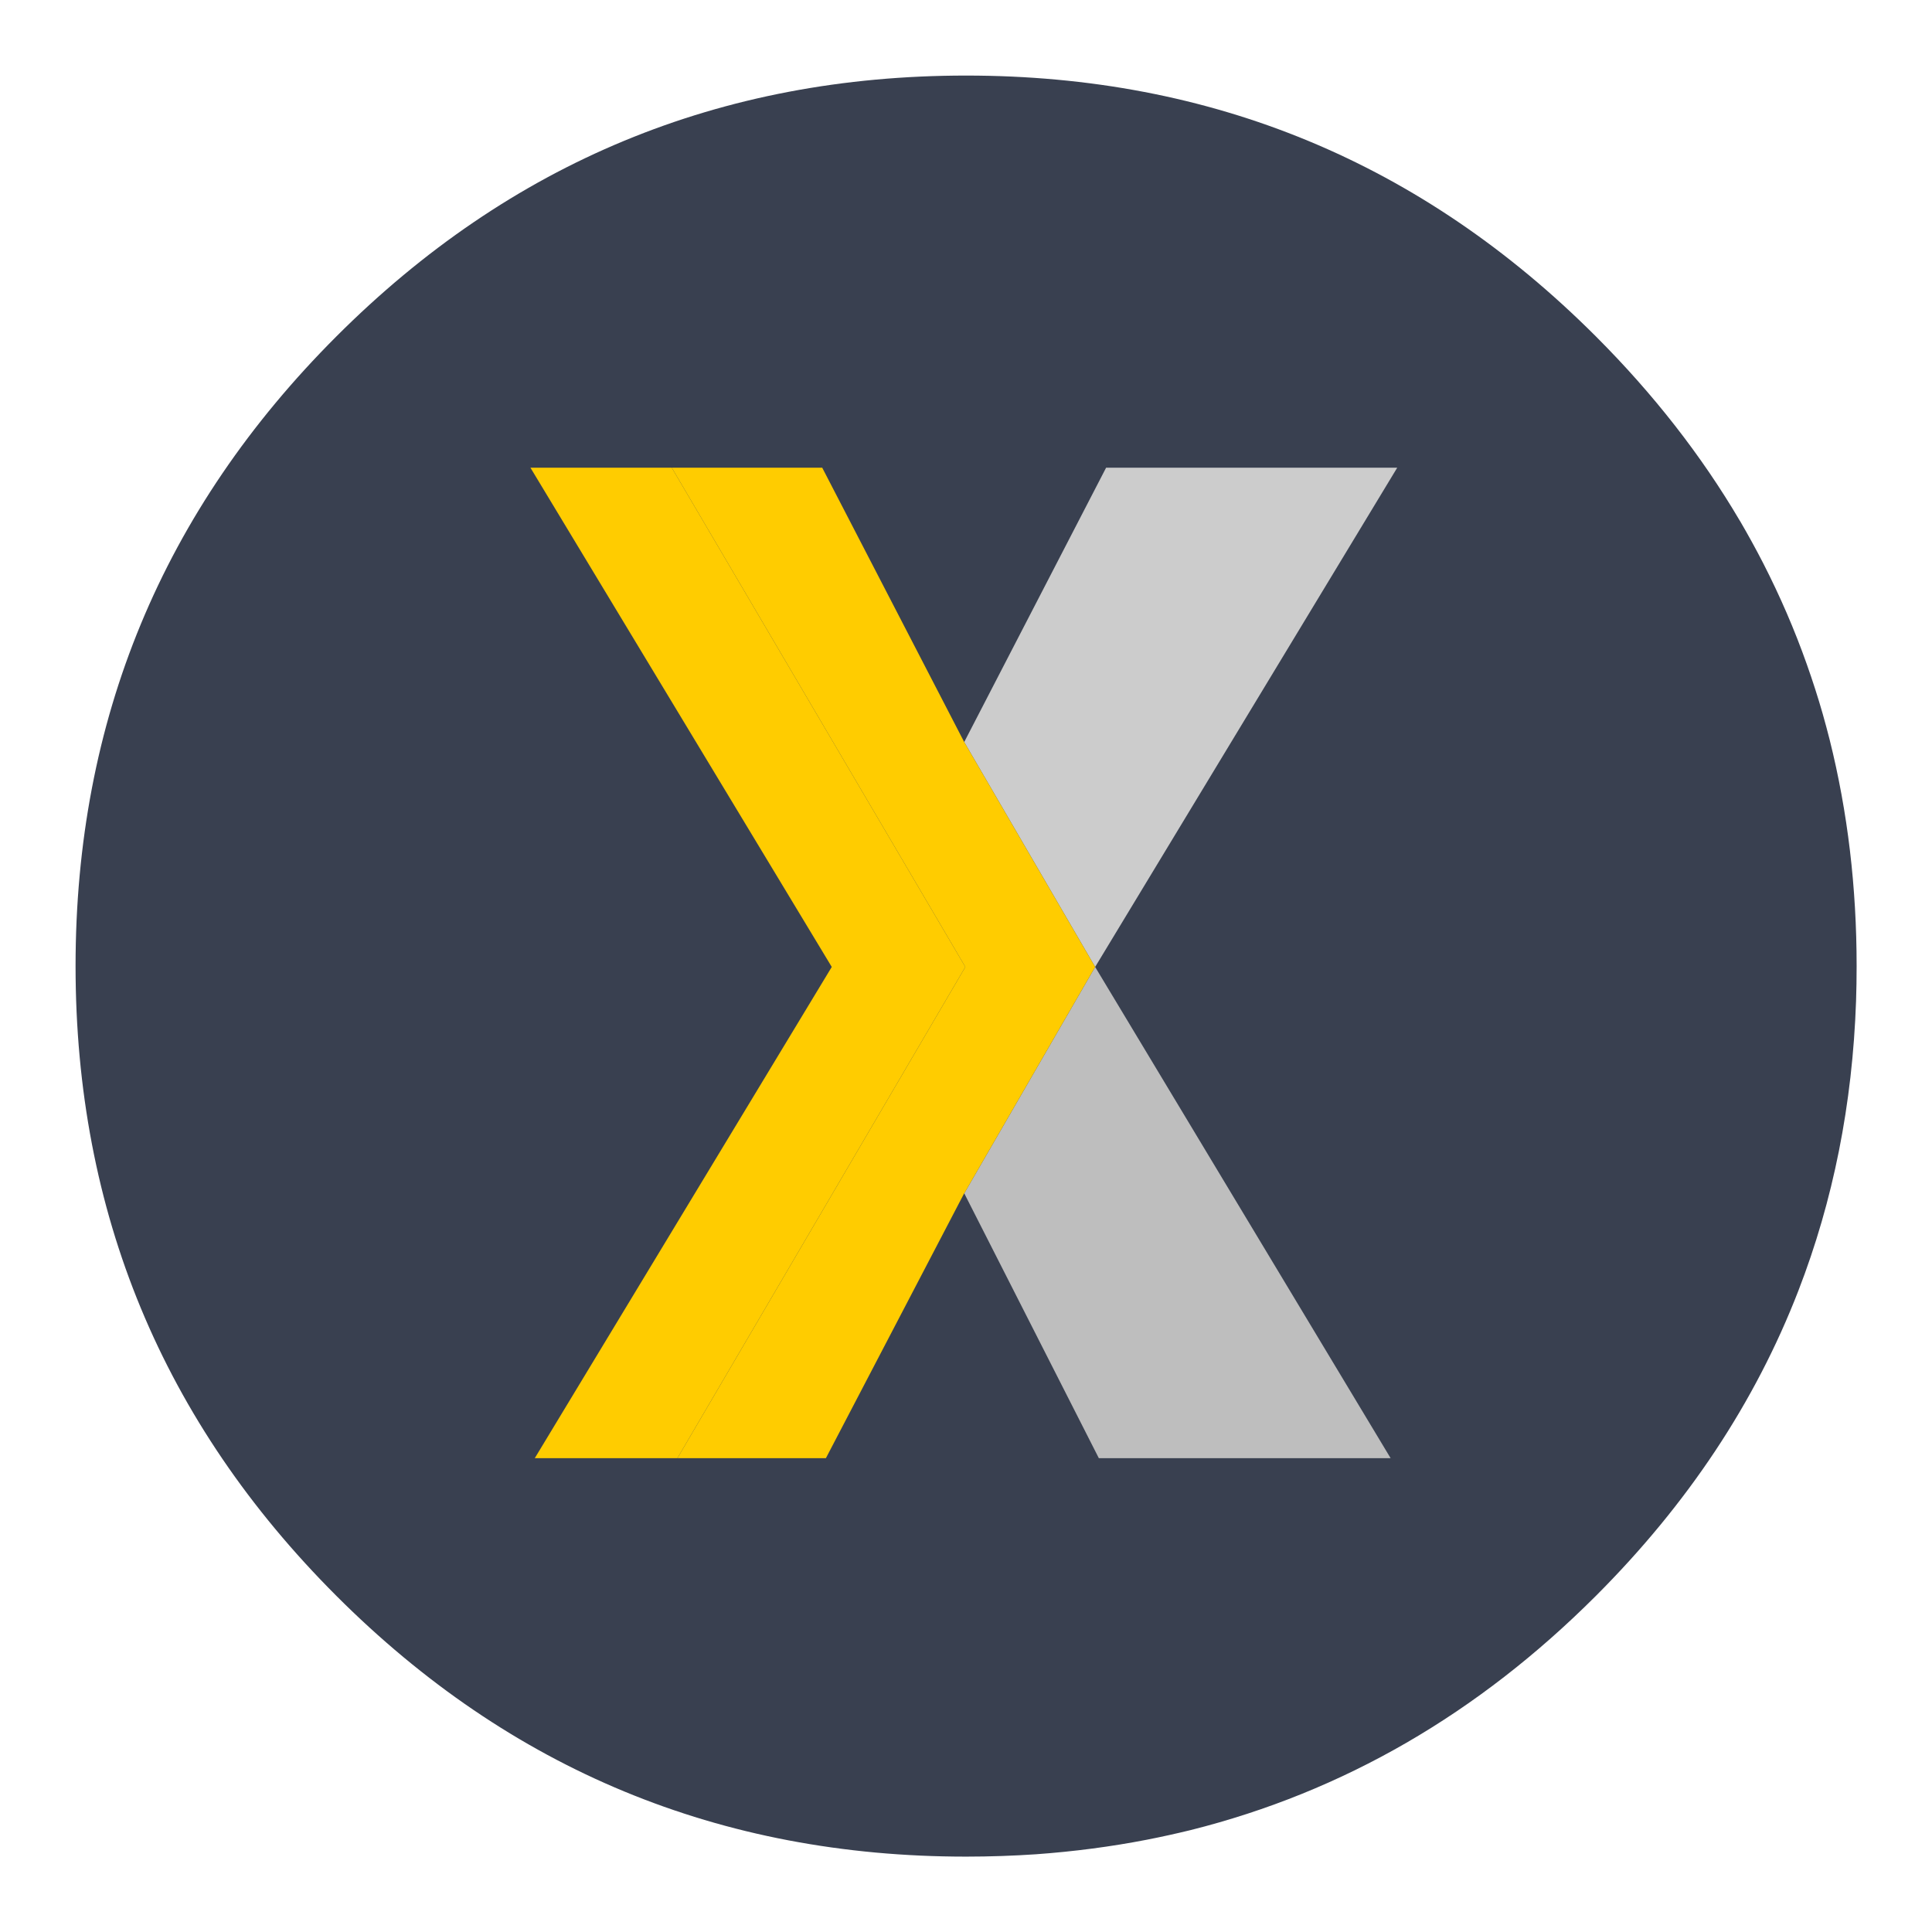 <?xml version="1.0" encoding="UTF-8" standalone="no"?>
<!-- Generator: flash2svg, http://dissentgraphics.com/tools/flash2svg -->

<svg
   xmlns:dc="http://purl.org/dc/elements/1.1/"
   xmlns:cc="http://creativecommons.org/ns#"
   xmlns:rdf="http://www.w3.org/1999/02/22-rdf-syntax-ns#"
   xmlns:svg="http://www.w3.org/2000/svg"
   xmlns="http://www.w3.org/2000/svg"
   xmlns:sodipodi="http://sodipodi.sourceforge.net/DTD/sodipodi-0.dtd"
   xmlns:inkscape="http://www.inkscape.org/namespaces/inkscape"
   id="Plex-Home-Theater"
   image-rendering="optimizeSpeed"
   version="1.1"
   style="background-color:#ffffff"
   x="0px"
   y="0px"
   width="1024px"
   height="1024px"
   viewBox="0 0 1024 1024"
   enable-background="new 0 0 1024 1024"
   inkscape:version="0.48.5 r10040"
   sodipodi:docname="plex.svg">
  <sodipodi:namedview
     pagecolor="#ffffff"
     bordercolor="#666666"
     borderopacity="1"
     objecttolerance="10"
     gridtolerance="10"
     guidetolerance="10"
     inkscape:pageopacity="0"
     inkscape:pageshadow="2"
     inkscape:window-width="1141"
     inkscape:window-height="716"
     id="namedview23"
     showgrid="false"
     inkscape:zoom="0.23046875"
     inkscape:cx="499.50194"
     inkscape:cy="754.98571"
     inkscape:window-x="15"
     inkscape:window-y="0"
     inkscape:window-maximized="0"
     inkscape:current-layer="Plex-Home-Theater" />
  <defs
     transform="matrix(1 0 0 1 0 0) "
     id="defs3" />
  <g
     id="circle"
     style="fill:#394050">
    <g
       id="shape2"
       style="fill:#394050">
      <path
         id="path1"
         fill="#363F6A"
         fill-opacity="1"
         d="M969.75,392.05 C968.65,387.7 967.4,383.05 966.1,378.45 963.6,369.7 960.75,360.85 957.65,352.1 951.2,333.85 943.5,316.05 934.5,298.45 930.7,291.05 926.55,283.5 922.2,276.05 L922.175,276.05 Q891.574,224.04 845.85,178.3 C753.7,86.15 642.4,40.05 512.05,40.05 381.7,40.05 270.45,86.15 178.3,178.3 86.15,270.45 40.05,381.7 40.05,512.05 40.05,642.4 86.15,753.7 178.3,845.85 270.45,938 381.7,984.05 512.05,984.05 524.75,984.05 537.25,983.6 549.1,982.8 569.3,981.35 589,978.75 607.8,975.1 615.75,973.55 623.6,971.8 631.2,969.95 712,949.65 783.35,908.35 845.85,845.85 894.45,797.25 930.25,743.35 953.2,684.05 971.65,636.4 981.85,585.25 983.75,530.55 983.95,524.5 984.05,518.3 984.05,512.05 984.05,470.3 979.35,430.45 969.75,392.05z"
         style="fill:#394050" />
    </g>
  </g>
  <path
     id="path5"
     d="m 511.075,632.5 71.325,140.35 154.65,0 -156.6,-260.35 -69.375,120 z"
     inkscape:connector-curvature="0"
     style="fill:#bebebe;fill-opacity:1" />
  <path
     id="path6"
     d="m 586.25,247.9 -75.2,145.4 69.4,119.2 160.1,-264.6 -154.3,0 z"
     inkscape:connector-curvature="0"
     style="fill:#cccccc;fill-opacity:1" />
  <path
     id="path7"
     d="m 435.8,247.9 -79.75,0 155.6,264.6 -152.6,260.35 78.7,0 73.3,-140.4 0.025,0.05 69.375,-120 -69.4,-119.2 -75.25,-145.4 z"
     inkscape:connector-curvature="0"
     style="fill:#ffcc00;fill-opacity:1" />
  <path
     id="path8"
     d="m 359.05,772.85 152.6,-260.35 -155.6,-264.6 -74.9,0 159.7,264.6 -157.4,260.35 75.6,0 z"
     inkscape:connector-curvature="0"
     style="fill:#ffcc00;fill-opacity:1" />
</svg>
